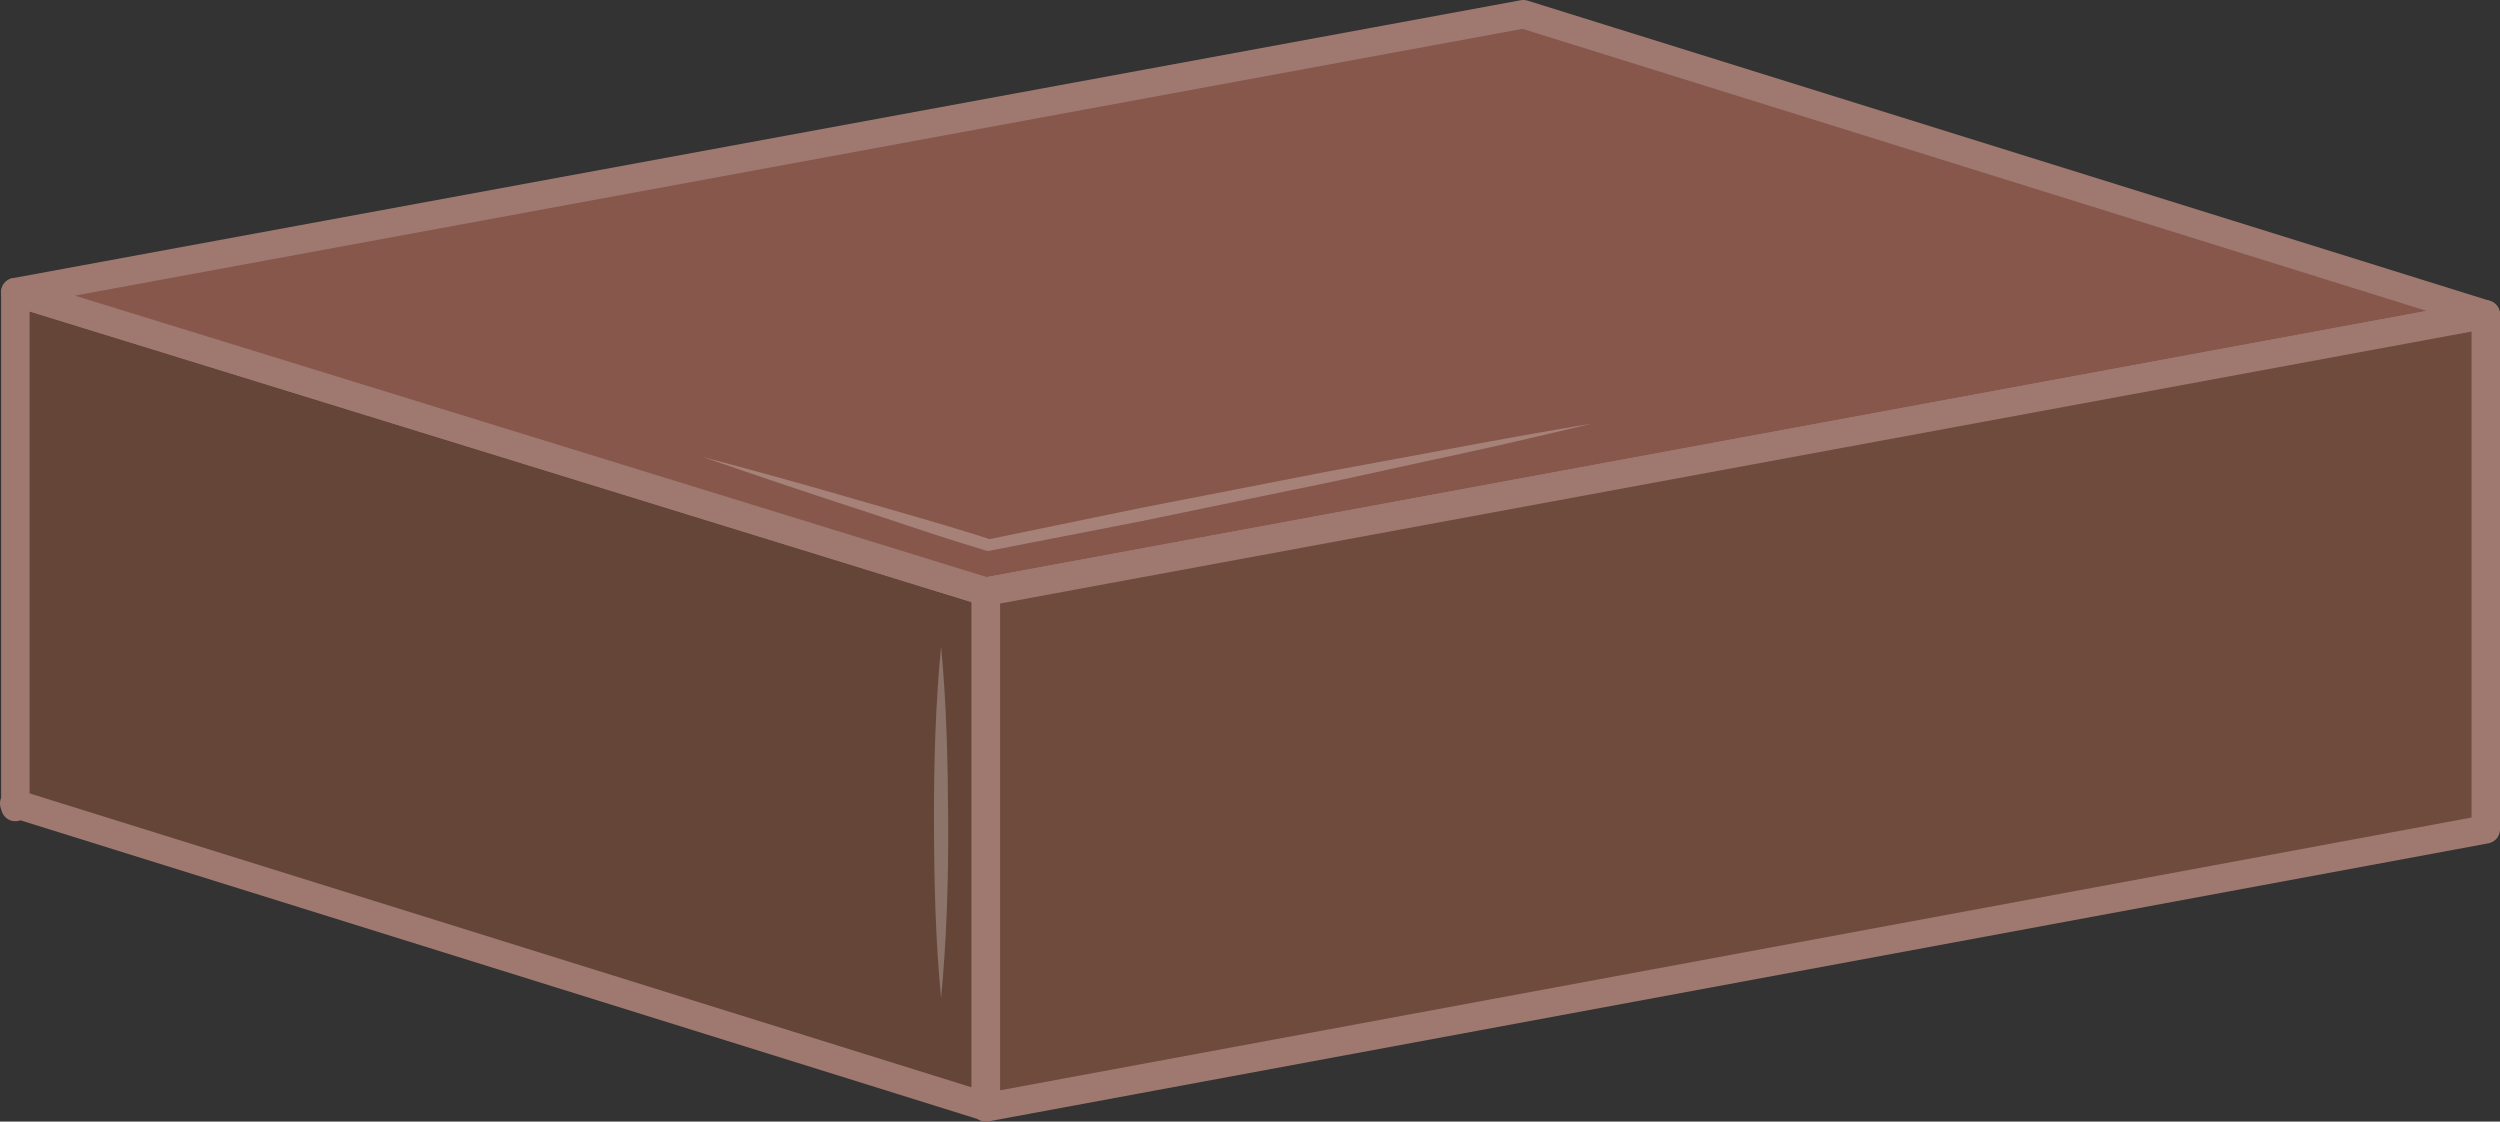 <svg xmlns="http://www.w3.org/2000/svg" viewBox="0 0 175.86 78.9"><rect x="0" y="0" width="175.86" height="78.9" fill="#333333" stroke="none"/><defs><style>.cls-1{fill:#654538;}.cls-1,.cls-2,.cls-3{stroke:#9f796f;stroke-linecap:round;stroke-linejoin:round;stroke-width:2px;}.cls-2{fill:#87574b;}.cls-3{fill:#6f4b3d;}.cls-4{opacity:0.25;}.cls-5{fill:#fff;}</style></defs><title>ShapesМонтажная область 17</title><g id="Дополнения"><polygon class="cls-1" points="69.35 41.62 69.35 77.85 1 56.52 1.08 56.77 1.08 20.55 69.35 41.62"/><polygon class="cls-2" points="1.08 20.55 107.16 1 174.86 22.12 69.35 41.62 1.08 20.55"/><polygon class="cls-3" points="69.35 41.62 69.35 77.9 174.86 58.34 174.86 22.12 69.35 41.62"/><g class="cls-4"><path class="cls-5" d="M112,29.8c-3.52.83-7,1.65-10.57,2.41s-7,1.56-10.59,2.27L80.25,36.67,69.62,38.74a.54.54,0,0,1-.22,0c-3.36-1-6.69-2.16-10-3.24s-6.67-2.22-10-3.37c3.4.91,6.8,1.84,10.17,2.82s6.77,1.92,10.13,3h-.21l10.61-2.19,10.63-2.07c3.55-.71,7.11-1.33,10.66-2S108.46,30.38,112,29.8Z"/></g><g class="cls-4"><path class="cls-5" d="M66.2,70.22c-.4-4.12-.49-8.25-.5-12.38s.1-8.25.5-12.38c.39,4.13.48,8.26.5,12.38S66.59,66.1,66.2,70.22Z"/></g></g></svg>